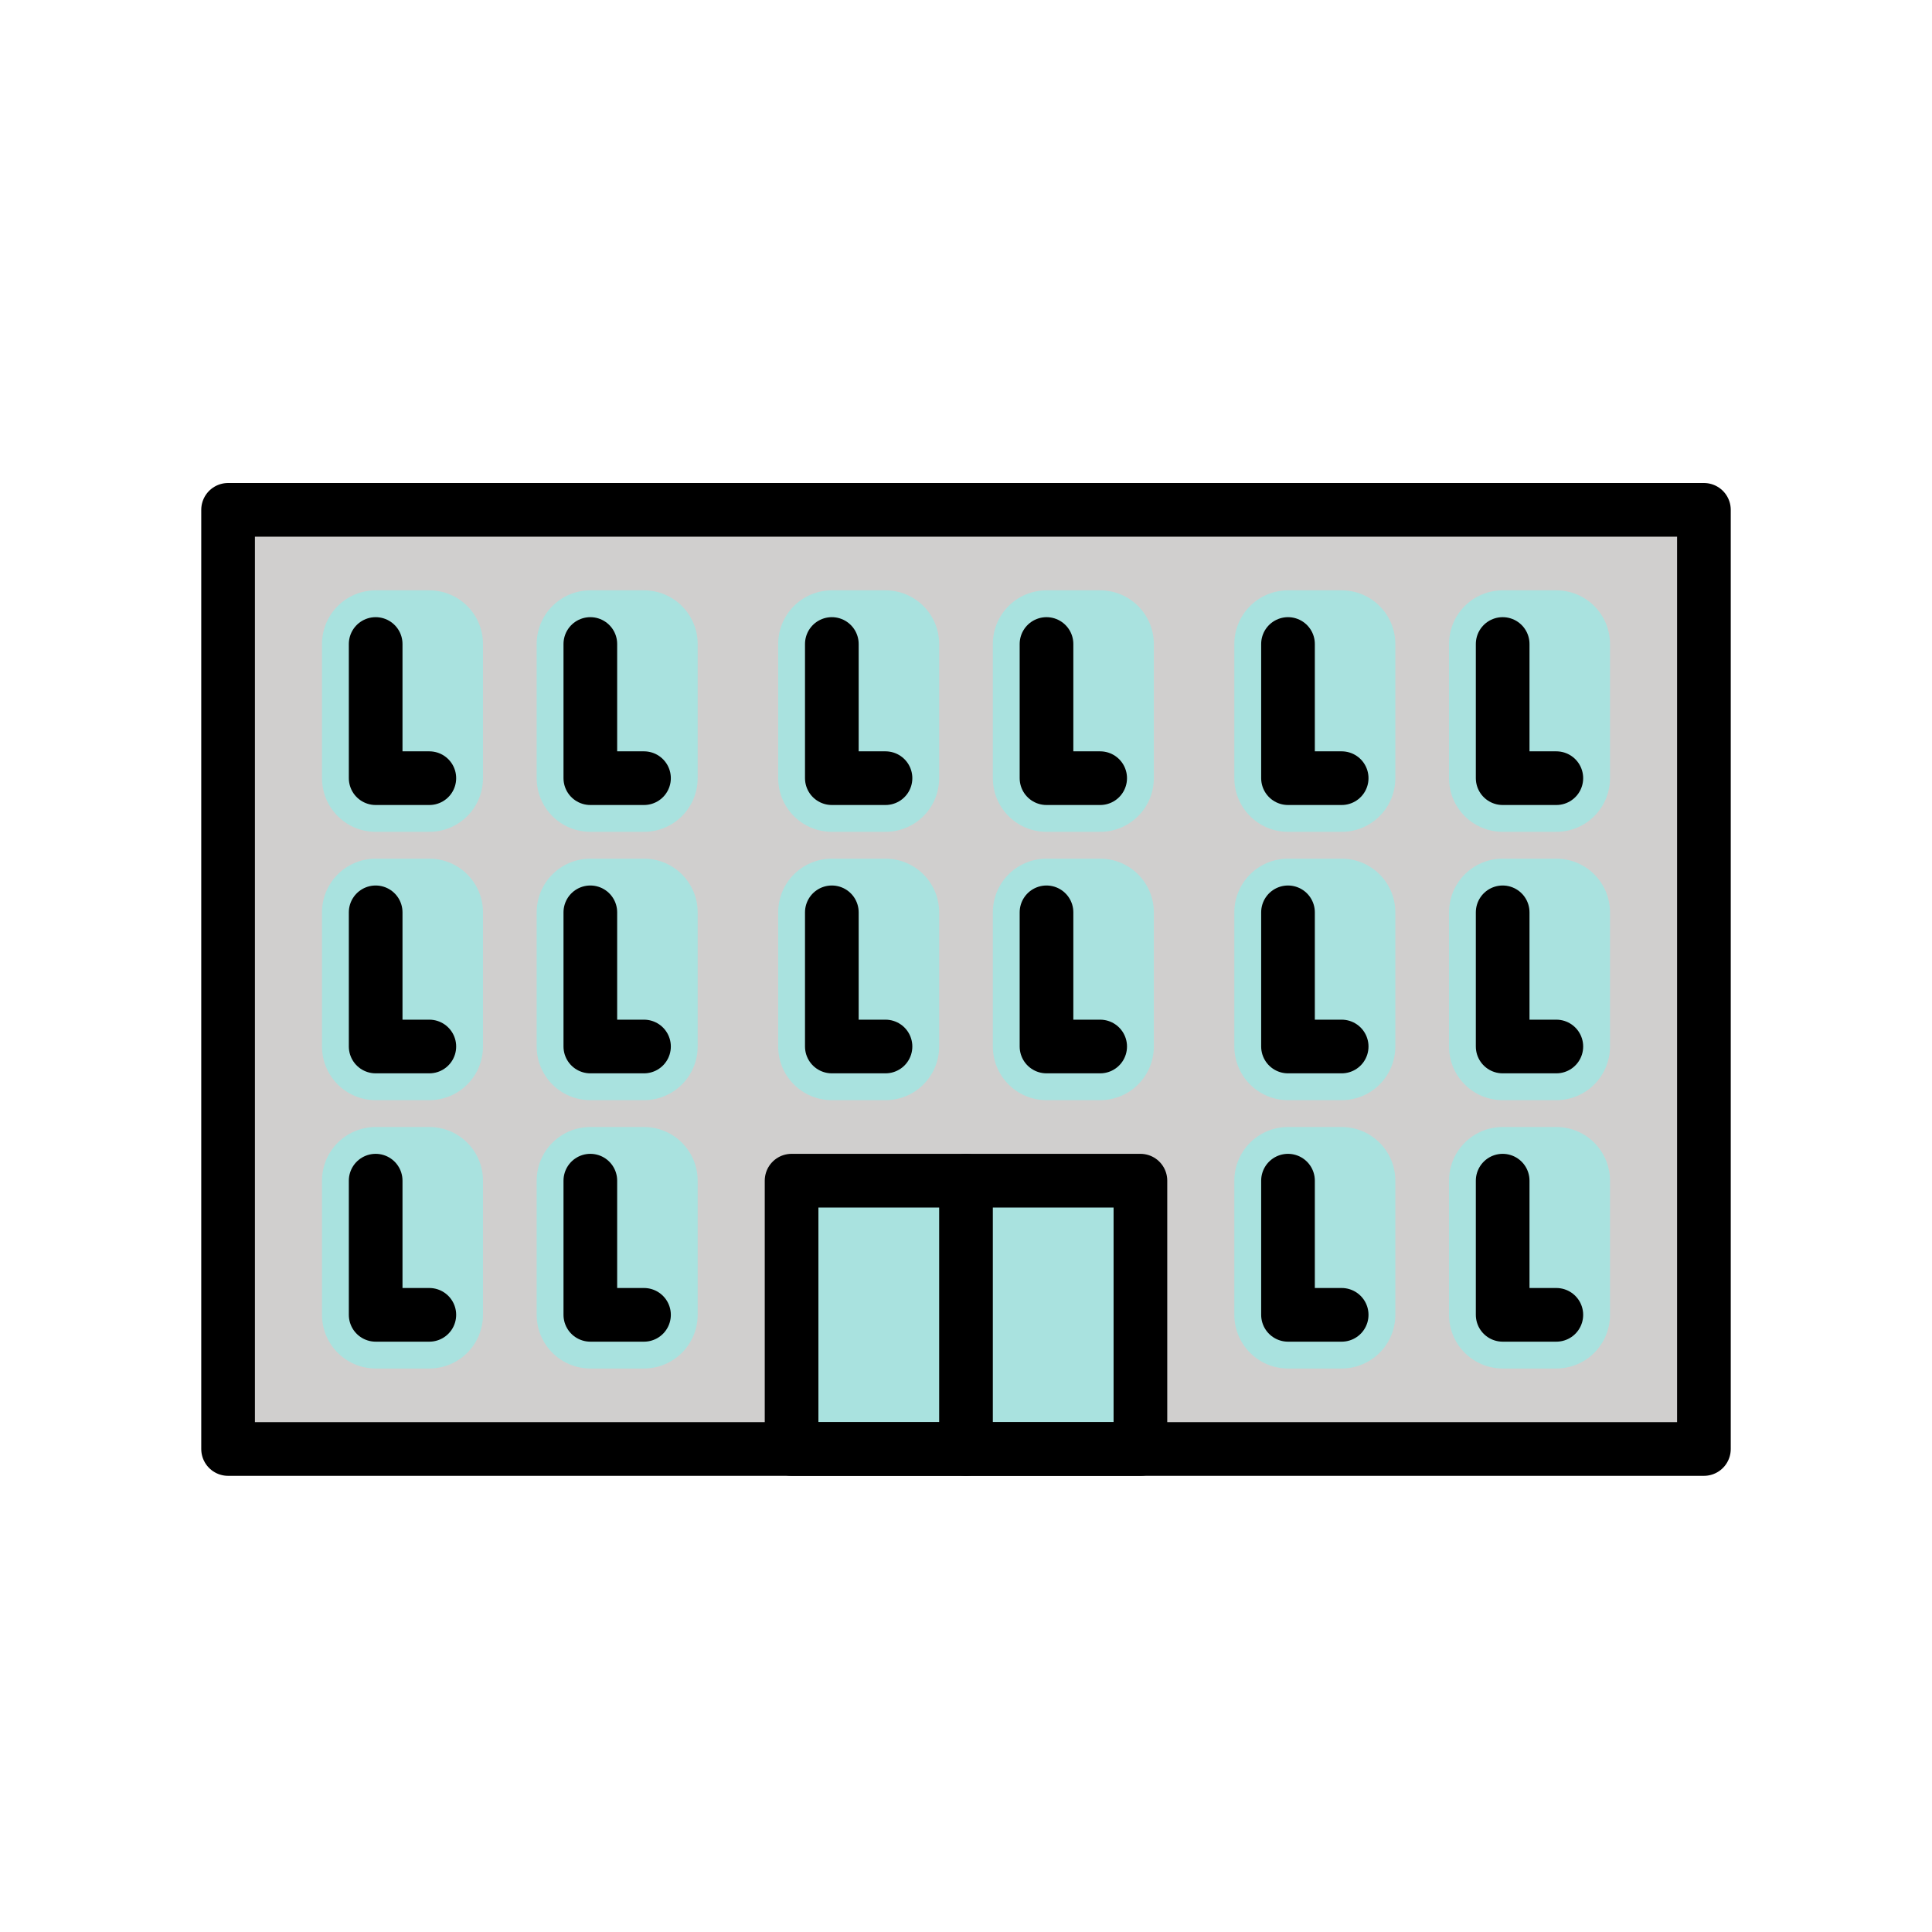 <svg width="36" height="36" viewBox="0 0 36 36" fill="none" xmlns="http://www.w3.org/2000/svg">
<path d="M31.75 9.5H4.25V27H31.75V9.5Z" fill="#D0CFCE"/>
<path d="M21.25 22H14.75V27H21.25V22Z" fill="#A9E2DF"/>
<path d="M12 22H11V24.5H12V22Z" stroke="#A9E2DF" stroke-width="2" stroke-miterlimit="10" stroke-linecap="round" stroke-linejoin="round"/>
<path d="M8 22H7V24.5H8V22Z" stroke="#A9E2DF" stroke-width="2" stroke-miterlimit="10" stroke-linecap="round" stroke-linejoin="round"/>
<path d="M12 17H11V19.5H12V17Z" stroke="#A9E2DF" stroke-width="2" stroke-miterlimit="10" stroke-linecap="round" stroke-linejoin="round"/>
<path d="M8 17H7V19.5H8V17Z" stroke="#A9E2DF" stroke-width="2" stroke-miterlimit="10" stroke-linecap="round" stroke-linejoin="round"/>
<path d="M12 12H11V14.5H12V12Z" stroke="#A9E2DF" stroke-width="2" stroke-miterlimit="10" stroke-linecap="round" stroke-linejoin="round"/>
<path d="M8 12H7V14.5H8V12Z" stroke="#A9E2DF" stroke-width="2" stroke-miterlimit="10" stroke-linecap="round" stroke-linejoin="round"/>
<path d="M20.5 17H19.5V19.5H20.5V17Z" stroke="#A9E2DF" stroke-width="2" stroke-miterlimit="10" stroke-linecap="round" stroke-linejoin="round"/>
<path d="M16.5 17H15.5V19.5H16.5V17Z" stroke="#A9E2DF" stroke-width="2" stroke-miterlimit="10" stroke-linecap="round" stroke-linejoin="round"/>
<path d="M20.5 12H19.5V14.5H20.5V12Z" stroke="#A9E2DF" stroke-width="2" stroke-miterlimit="10" stroke-linecap="round" stroke-linejoin="round"/>
<path d="M16.5 12H15.5V14.5H16.5V12Z" stroke="#A9E2DF" stroke-width="2" stroke-miterlimit="10" stroke-linecap="round" stroke-linejoin="round"/>
<path d="M29 22H28V24.5H29V22Z" stroke="#A9E2DF" stroke-width="2" stroke-miterlimit="10" stroke-linecap="round" stroke-linejoin="round"/>
<path d="M25 22H24V24.5H25V22Z" stroke="#A9E2DF" stroke-width="2" stroke-miterlimit="10" stroke-linecap="round" stroke-linejoin="round"/>
<path d="M29 17H28V19.5H29V17Z" stroke="#A9E2DF" stroke-width="2" stroke-miterlimit="10" stroke-linecap="round" stroke-linejoin="round"/>
<path d="M25 17H24V19.5H25V17Z" stroke="#A9E2DF" stroke-width="2" stroke-miterlimit="10" stroke-linecap="round" stroke-linejoin="round"/>
<path d="M29 12H28V14.5H29V12Z" stroke="#A9E2DF" stroke-width="2" stroke-miterlimit="10" stroke-linecap="round" stroke-linejoin="round"/>
<path d="M25 12H24V14.5H25V12Z" stroke="#A9E2DF" stroke-width="2" stroke-miterlimit="10" stroke-linecap="round" stroke-linejoin="round"/>
<path d="M31.75 9.5H4.25V27H31.75V9.5Z" stroke="black" stroke-miterlimit="10" stroke-linecap="round" stroke-linejoin="round"/>
<path d="M21.25 22H14.75V27H21.25V22Z" stroke="black" stroke-miterlimit="10" stroke-linecap="round" stroke-linejoin="round"/>
<path d="M18 27V22" stroke="black" stroke-miterlimit="10" stroke-linecap="round" stroke-linejoin="round"/>
<path d="M8 14.5H7V12" stroke="black" stroke-miterlimit="10" stroke-linecap="round" stroke-linejoin="round"/>
<path d="M12 24.5H11V22" stroke="black" stroke-miterlimit="10" stroke-linecap="round" stroke-linejoin="round"/>
<path d="M8 24.5H7V22" stroke="black" stroke-miterlimit="10" stroke-linecap="round" stroke-linejoin="round"/>
<path d="M12 19.5H11V17" stroke="black" stroke-miterlimit="10" stroke-linecap="round" stroke-linejoin="round"/>
<path d="M8 19.5H7V17" stroke="black" stroke-miterlimit="10" stroke-linecap="round" stroke-linejoin="round"/>
<path d="M12 14.5H11V12" stroke="black" stroke-miterlimit="10" stroke-linecap="round" stroke-linejoin="round"/>
<path d="M20.5 19.5H19.5V17" stroke="black" stroke-miterlimit="10" stroke-linecap="round" stroke-linejoin="round"/>
<path d="M16.5 19.5H15.5V17" stroke="black" stroke-miterlimit="10" stroke-linecap="round" stroke-linejoin="round"/>
<path d="M20.5 14.5H19.5V12" stroke="black" stroke-miterlimit="10" stroke-linecap="round" stroke-linejoin="round"/>
<path d="M16.5 14.5H15.5V12" stroke="black" stroke-miterlimit="10" stroke-linecap="round" stroke-linejoin="round"/>
<path d="M29 24.5H28V22" stroke="black" stroke-miterlimit="10" stroke-linecap="round" stroke-linejoin="round"/>
<path d="M25 24.5H24V22" stroke="black" stroke-miterlimit="10" stroke-linecap="round" stroke-linejoin="round"/>
<path d="M29 19.5H28V17" stroke="black" stroke-miterlimit="10" stroke-linecap="round" stroke-linejoin="round"/>
<path d="M25 19.5H24V17" stroke="black" stroke-miterlimit="10" stroke-linecap="round" stroke-linejoin="round"/>
<path d="M29 14.5H28V12" stroke="black" stroke-miterlimit="10" stroke-linecap="round" stroke-linejoin="round"/>
<path d="M25 14.5H24V12" stroke="black" stroke-miterlimit="10" stroke-linecap="round" stroke-linejoin="round"/>
</svg>
